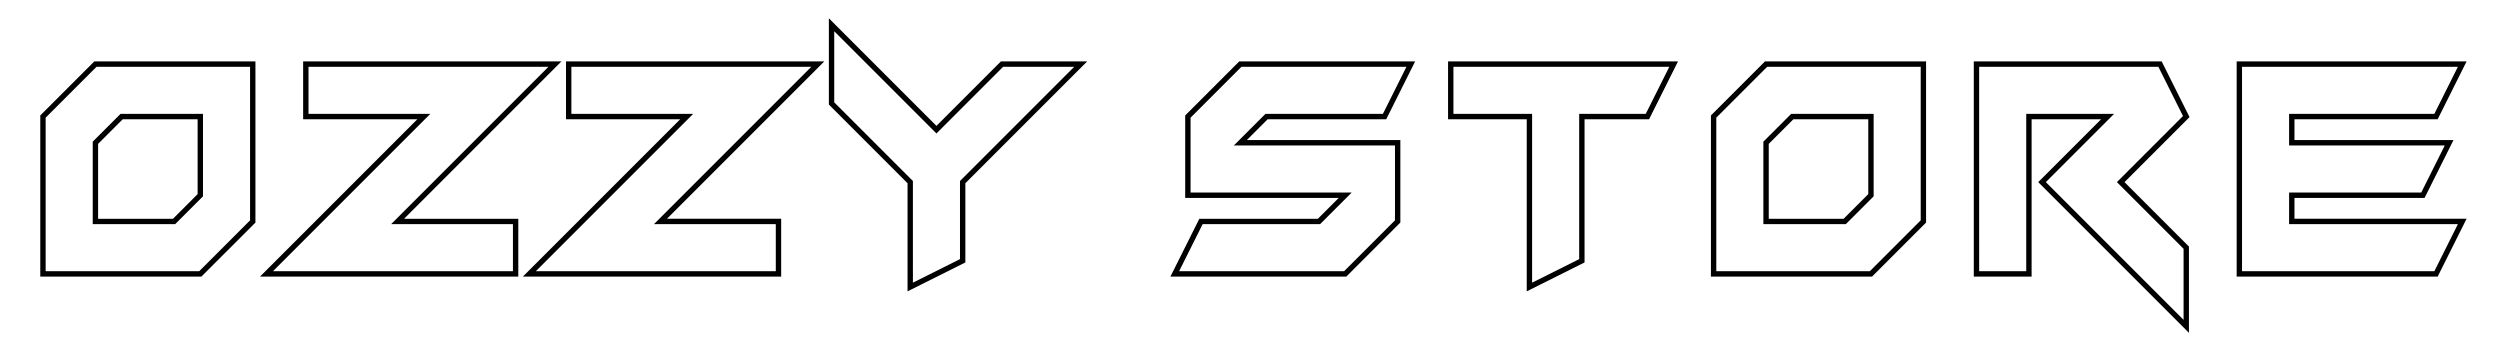 <svg version="1.1" id="Layer_1" xmlns="http://www.w3.org/2000/svg" xmlns:xlink="http://www.w3.org/1999/xlink" x="0px" y="0px"
	 width="931px" height="129px" viewBox="0 0 931 129" enable-background="new 0 0 931 129" xml:space="preserve">
<g>
	<path fill="none" stroke="#000000" stroke-width="2" stroke-miterlimit="10" d="M94.125,82.469L74.594,102H16V43.406l19.531-19.531
		h58.594V82.469z M64.828,82.469l9.766-9.766V43.406H45.297l-9.766,9.766v29.297H64.828z"/>
	<path fill="none" stroke="#000000" stroke-width="2" stroke-miterlimit="10" d="M157.836,43.406h-43.945V23.875h92.773
		L148.07,82.469h43.945V102H99.242L157.836,43.406z"/>
	<path fill="none" stroke="#000000" stroke-width="2" stroke-miterlimit="10" d="M255.727,43.406h-43.945V23.875h92.773
		l-58.594,58.594h43.945V102h-92.773L255.727,43.406z"/>
	<path fill="none" stroke="#000000" stroke-width="2" stroke-miterlimit="10" d="M338.969,67.82l-29.297-29.297V9.227l39.063,39.063
		l24.414-24.414h29.297L358.5,67.82v29.297l-19.531,9.766V67.82z"/>
	<path fill="none" stroke="#000000" stroke-width="2" stroke-miterlimit="10" d="M471.664,43.406l-9.766,9.766h58.594v29.297
		L500.961,102h-63.477l9.766-19.531h43.945l9.766-9.766h-58.594V43.406l19.531-19.531h63.477l-9.766,19.531H471.664z"/>
	<path fill="none" stroke="#000000" stroke-width="2" stroke-miterlimit="10" d="M623.266,23.875L613.5,43.406h-24.414v53.711
		l-19.531,9.766V43.406h-29.297V23.875H623.266z"/>
	<path fill="none" stroke="#000000" stroke-width="2" stroke-miterlimit="10" d="M716.273,82.469L696.742,102h-58.594V43.406
		l19.531-19.531h58.594V82.469z M686.977,82.469l9.766-9.766V43.406h-29.297l-9.766,9.766v29.297H686.977z"/>
	<path fill="none" stroke="#000000" stroke-width="2" stroke-miterlimit="10" d="M755.57,43.406V102h-19.531V23.875h68.359
		l9.766,19.531L789.75,67.82l24.414,24.414v29.297L760.453,67.82l24.414-24.414H755.57z"/>
	<path fill="none" stroke="#000000" stroke-width="2" stroke-miterlimit="10" d="M853.461,43.406v9.766h58.594l-9.766,19.531
		h-48.828v9.766h63.477L907.172,102H833.93V23.875h83.008l-9.766,19.531H853.461z"/>
</g>
</svg>
